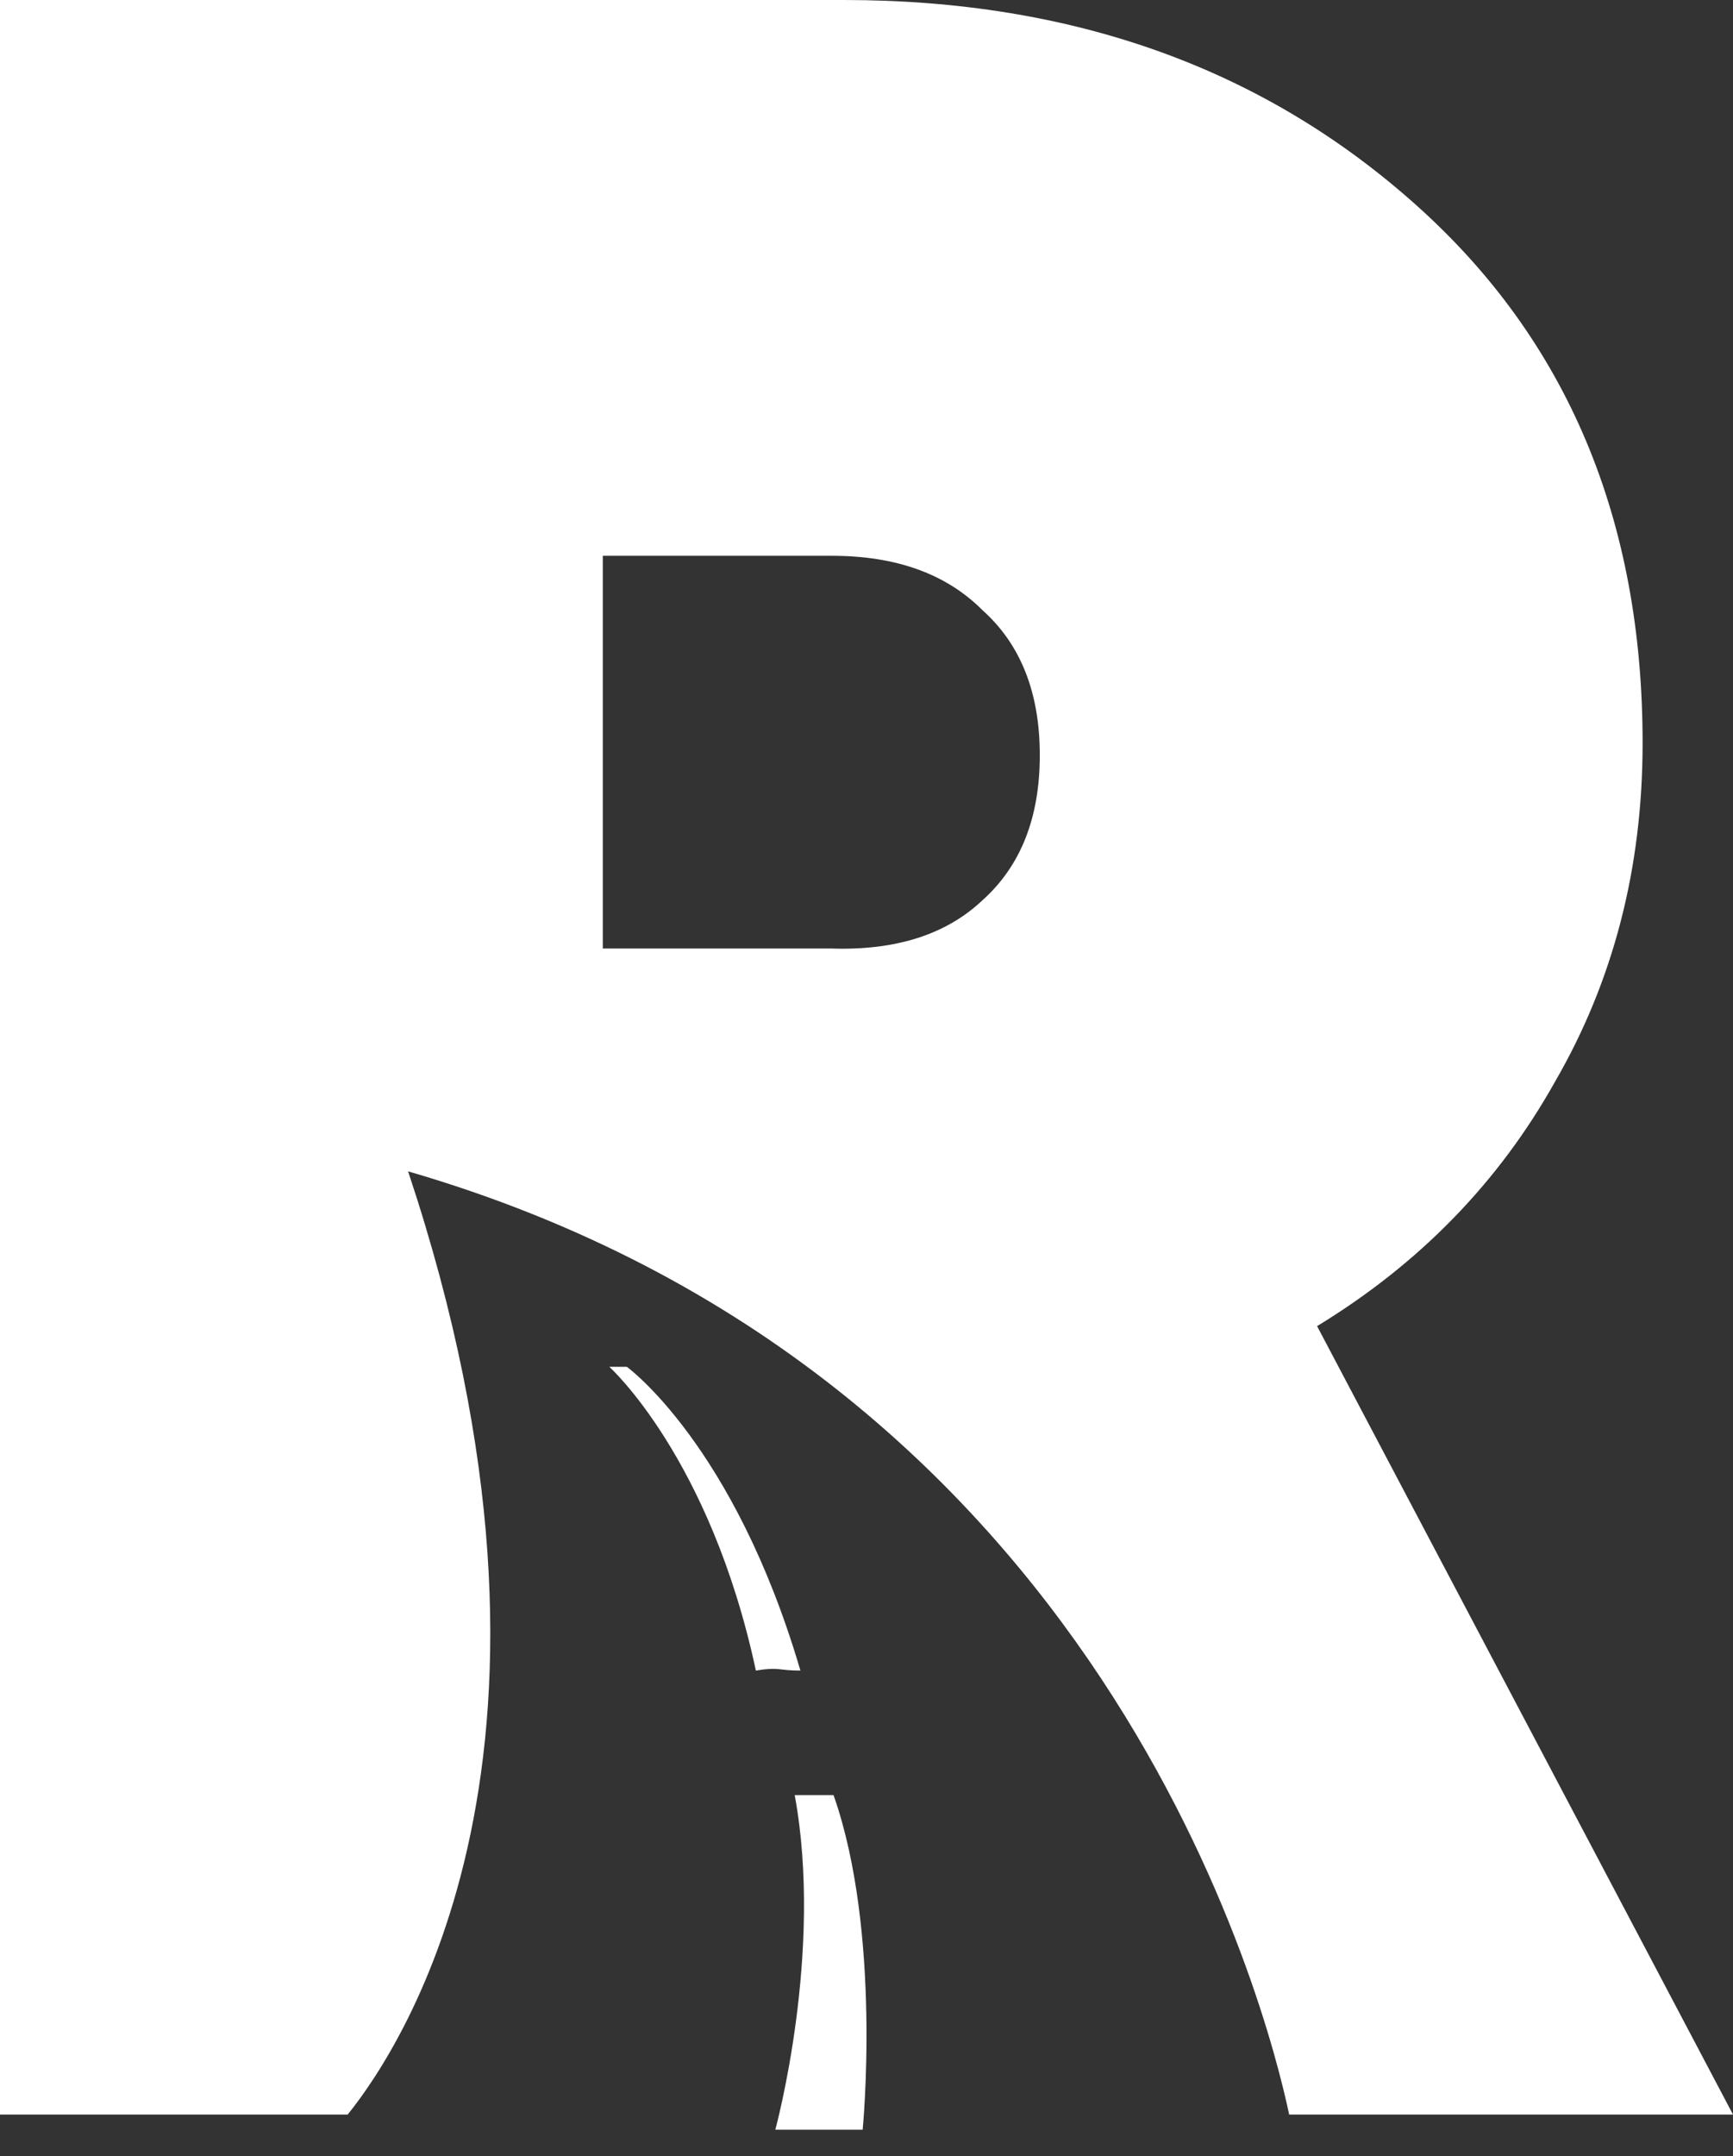 <svg width="37" height="46" viewBox="0 0 37 46" fill="none" xmlns="http://www.w3.org/2000/svg">
<rect x="0" y="0" width="37" height="46" fill="#333333" stroke="none"/>
<path fill-rule="evenodd" clip-rule="evenodd" d="M27.524 45.114H37L28.12 28.293C30.308 26.961 32.002 25.221 33.203 23.073C34.447 20.924 35.07 18.518 35.07 15.854C35.07 11.085 33.461 7.261 30.244 4.383C26.983 1.461 22.908 0 18.017 0H0V45.114H7.423C8.594 43.664 12.816 37.301 8.713 24.991C23.585 29.309 27.044 42.844 27.524 45.114ZM12.87 11.858H17.76C19.133 11.858 20.205 12.245 20.977 13.019C21.793 13.749 22.2 14.78 22.2 16.112C22.2 17.444 21.793 18.475 20.977 19.206C20.205 19.936 19.133 20.28 17.76 20.237H12.87V11.858Z" fill="white"/>
<path d="M16.967 38.298C17.382 38.298 17.382 38.298 17.796 38.298C18.833 41.238 18.418 45.438 18.418 45.438H16.553C16.553 45.438 17.589 41.658 16.967 38.298Z" fill="white"/>
<path d="M13.009 29.161L13.383 29.161C13.383 29.161 15.67 30.813 17.089 35.642C16.602 35.642 16.638 35.559 16.138 35.642C15.165 31.099 13.009 29.161 13.009 29.161Z" fill="white"/>
</svg>
